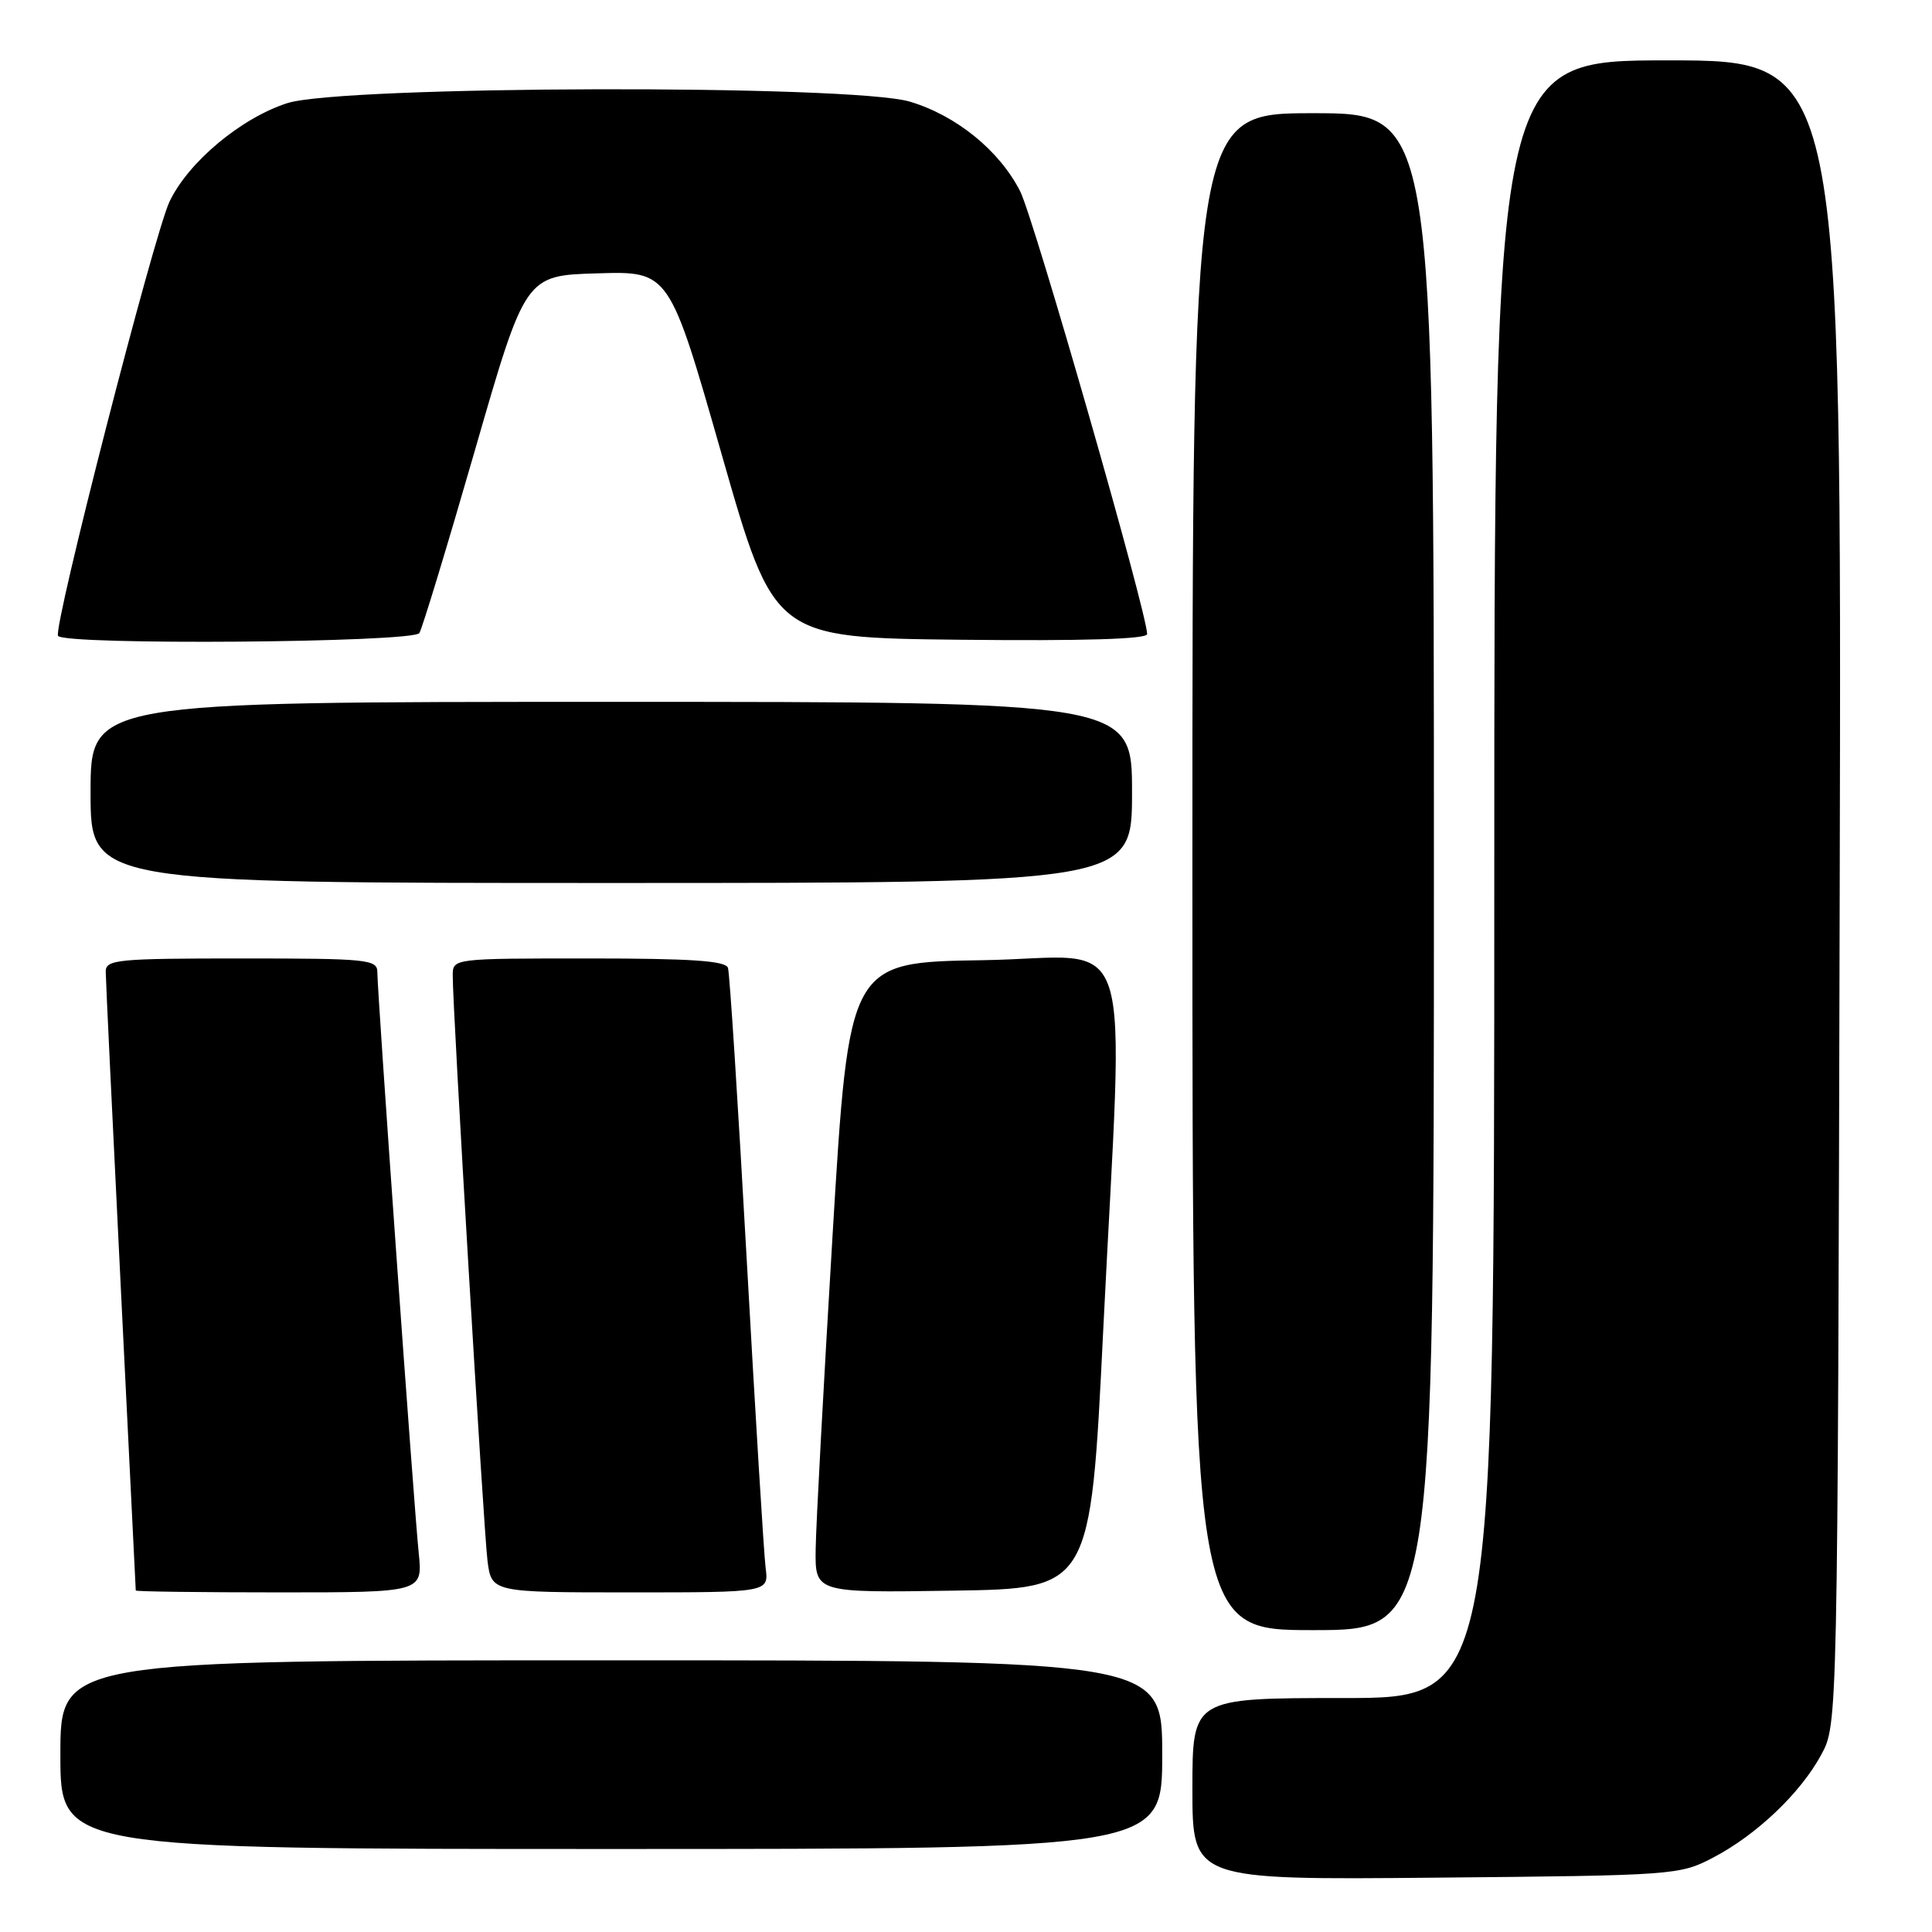 <?xml version="1.0" encoding="UTF-8" standalone="no"?>
<!DOCTYPE svg PUBLIC "-//W3C//DTD SVG 1.1//EN" "http://www.w3.org/Graphics/SVG/1.1/DTD/svg11.dtd" >
<svg xmlns="http://www.w3.org/2000/svg" xmlns:xlink="http://www.w3.org/1999/xlink" version="1.1" viewBox="0 0 256 256">
 <g >
 <path fill="currentColor"
d=" M 227.00 246.14 C 232.76 243.13 238.58 237.59 241.33 232.50 C 243.50 228.50 243.50 228.50 243.77 118.25 C 244.03 8.00 244.03 8.00 221.02 8.00 C 198.00 8.00 198.00 8.00 198.00 116.50 C 198.00 225.00 198.00 225.00 178.00 225.00 C 158.00 225.00 158.00 225.00 158.00 237.05 C 158.00 249.10 158.00 249.10 190.25 248.80 C 221.90 248.51 222.58 248.46 227.00 246.14 Z  M 154.00 232.50 C 154.00 220.00 154.00 220.00 81.00 220.00 C 8.00 220.00 8.00 220.00 8.00 232.50 C 8.00 245.00 8.00 245.00 81.00 245.00 C 154.00 245.00 154.00 245.00 154.00 232.50 Z  M 190.00 115.50 C 190.00 15.00 190.00 15.00 174.00 15.00 C 158.00 15.00 158.00 15.00 158.00 115.50 C 158.00 216.00 158.00 216.00 174.00 216.00 C 190.00 216.00 190.00 216.00 190.00 115.50 Z  M 55.48 205.75 C 54.85 199.69 50.00 131.55 50.00 128.82 C 50.00 127.13 48.75 127.00 32.00 127.00 C 15.52 127.00 14.00 127.15 14.01 128.75 C 14.01 129.71 14.91 148.50 16.00 170.50 C 17.09 192.50 17.99 210.61 17.99 210.75 C 18.00 210.89 26.55 211.00 37.01 211.00 C 56.02 211.00 56.02 211.00 55.48 205.75 Z  M 101.45 207.75 C 101.22 205.96 100.10 187.62 98.95 167.00 C 97.80 146.38 96.69 128.94 96.46 128.25 C 96.16 127.31 91.58 127.00 78.03 127.00 C 60.00 127.00 60.00 127.00 59.99 129.25 C 59.96 133.49 64.07 202.49 64.59 206.75 C 65.12 211.00 65.12 211.00 83.50 211.00 C 101.87 211.00 101.87 211.00 101.45 207.75 Z  M 146.17 176.50 C 148.91 120.82 150.87 126.91 130.25 127.23 C 112.50 127.50 112.50 127.50 110.33 163.50 C 109.14 183.30 108.12 202.10 108.08 205.27 C 108.00 211.05 108.00 211.05 126.25 210.77 C 144.50 210.50 144.50 210.50 146.17 176.50 Z  M 150.00 105.00 C 150.00 93.00 150.00 93.00 81.00 93.00 C 12.00 93.00 12.00 93.00 12.00 105.00 C 12.00 117.00 12.00 117.00 81.00 117.00 C 150.00 117.00 150.00 117.00 150.00 105.00 Z  M 55.57 83.88 C 55.95 83.27 59.27 72.35 62.94 59.63 C 69.61 36.50 69.61 36.50 79.15 36.22 C 88.69 35.93 88.69 35.93 95.63 60.22 C 102.57 84.50 102.57 84.50 127.29 84.77 C 143.48 84.94 152.00 84.69 152.00 84.02 C 152.00 81.24 136.99 28.90 135.17 25.33 C 132.41 19.93 126.72 15.31 120.57 13.47 C 112.86 11.17 45.30 11.33 38.06 13.67 C 31.92 15.65 24.95 21.48 22.46 26.72 C 20.40 31.05 7.03 83.11 7.69 84.25 C 8.42 85.52 54.78 85.16 55.57 83.88 Z "/>
</g>
</svg>